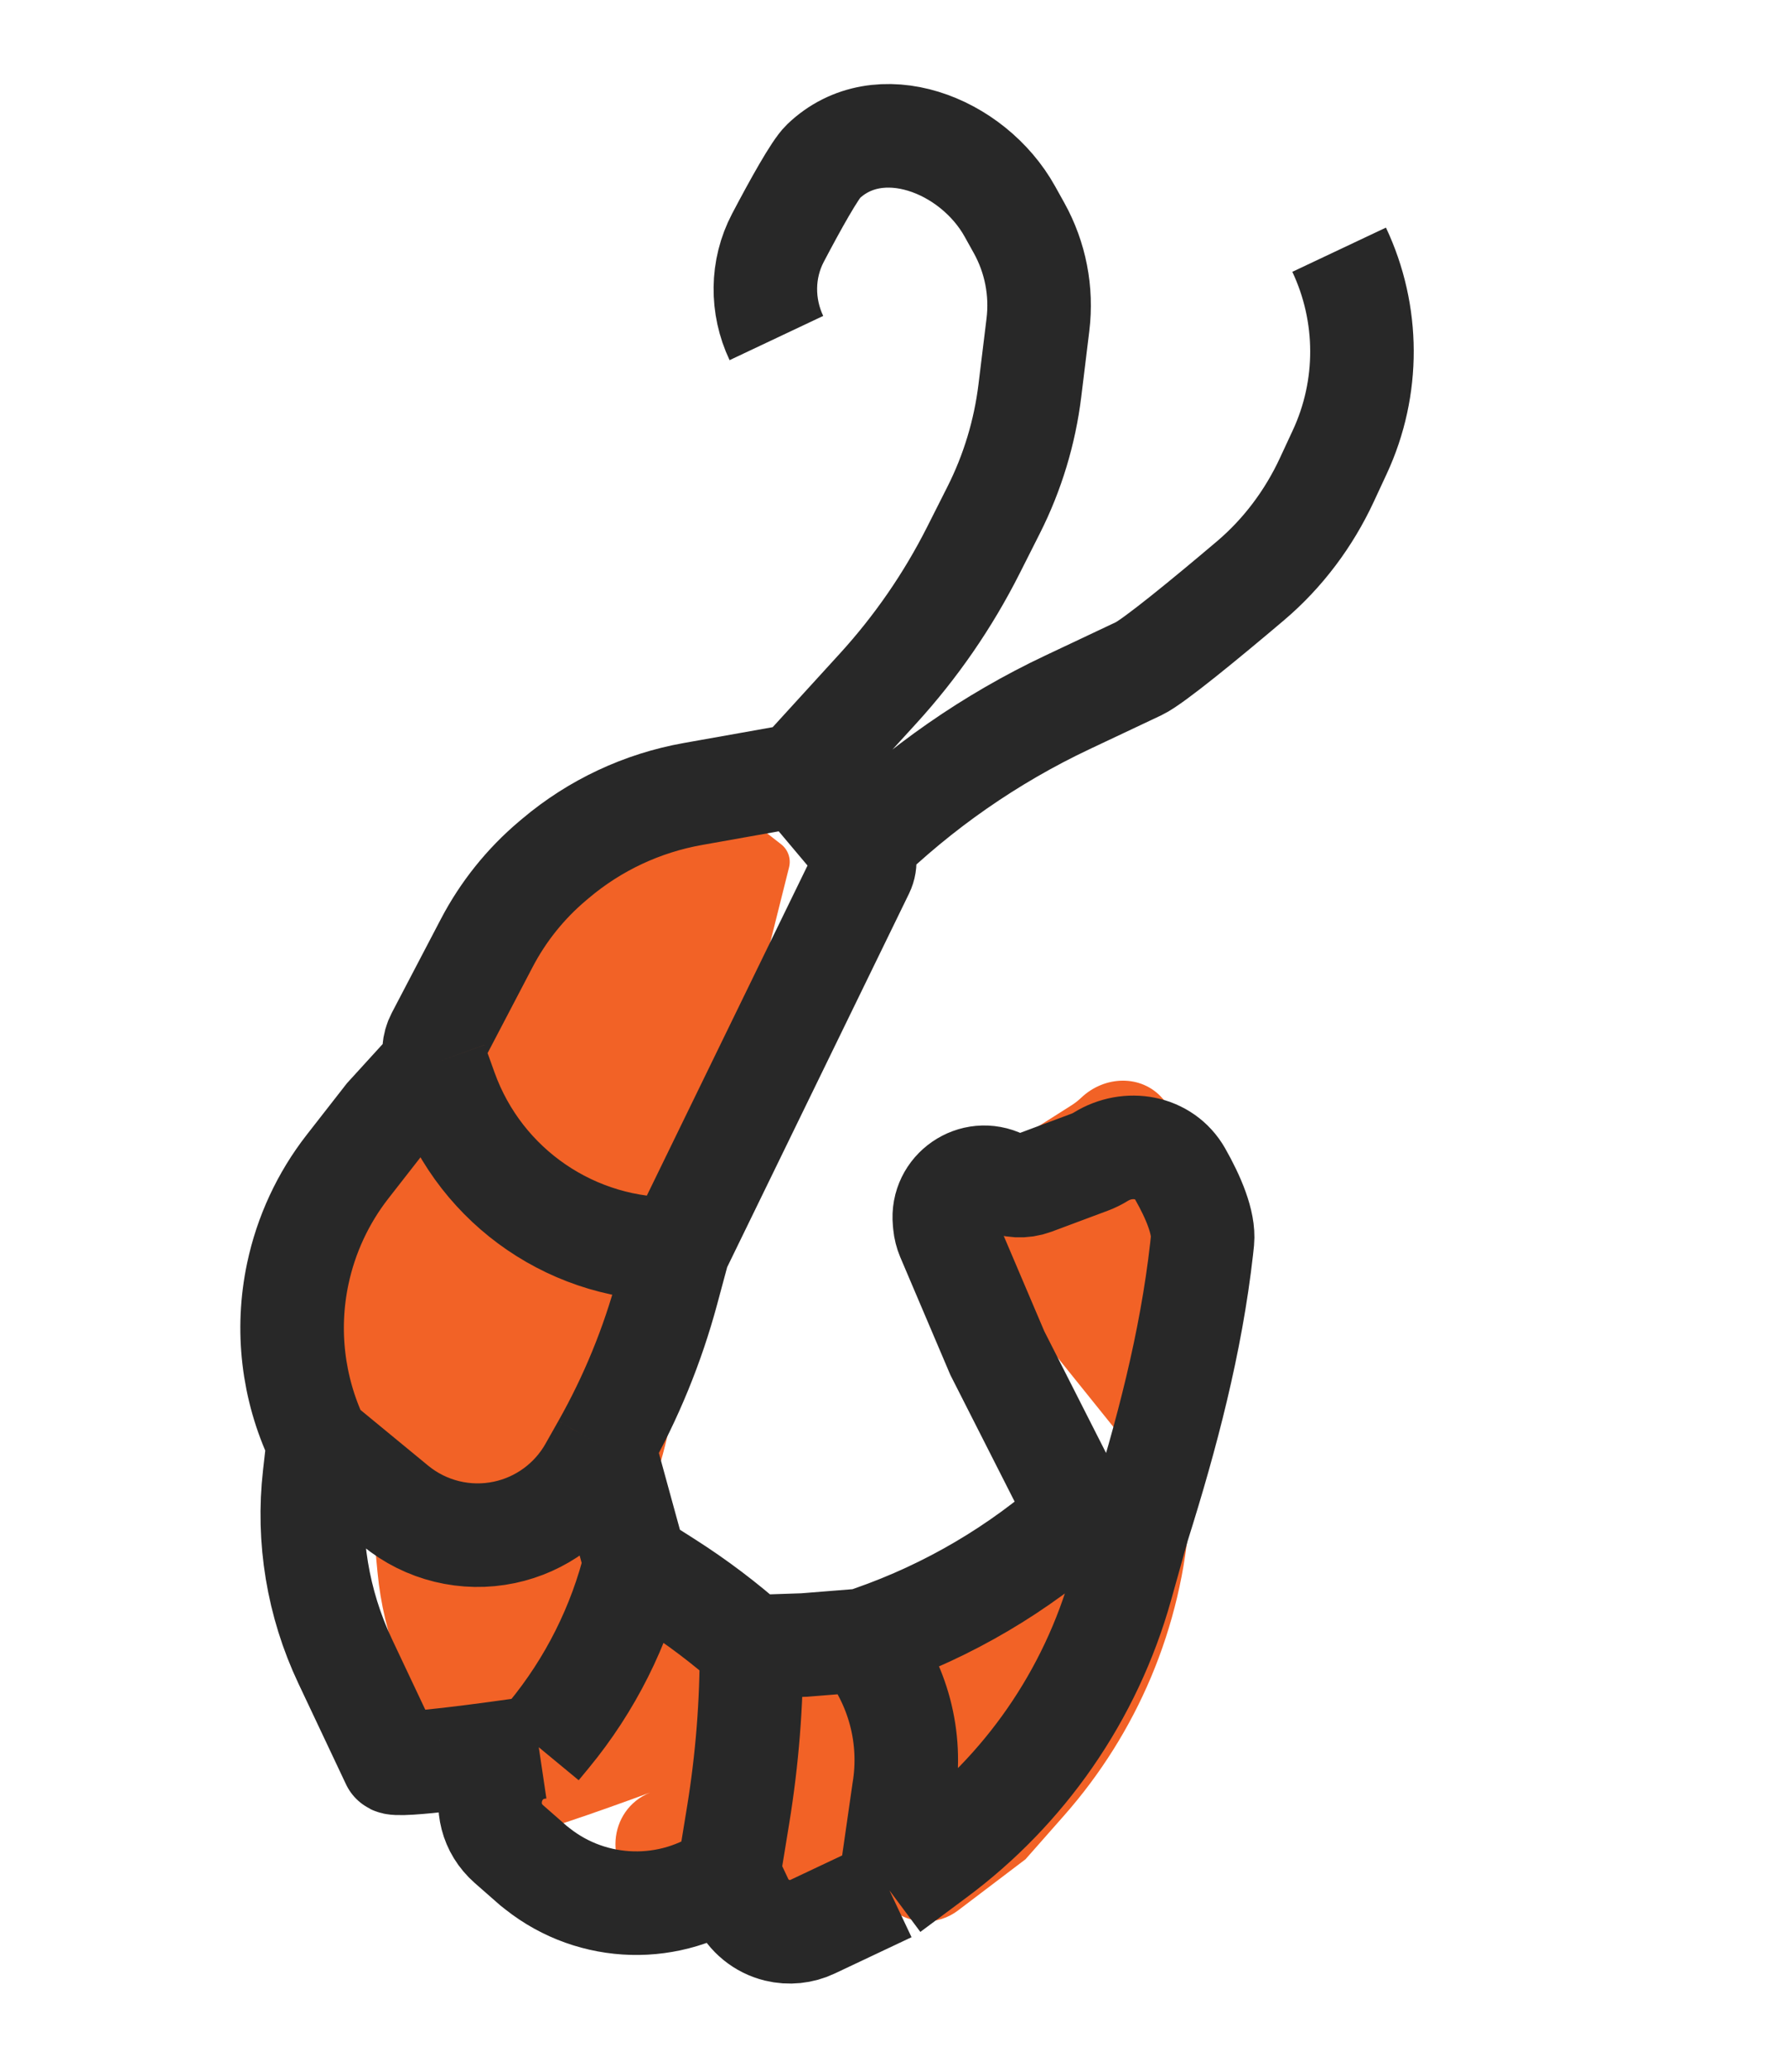 <svg width="69" height="80" viewBox="0 0 69 80" fill="none" xmlns="http://www.w3.org/2000/svg">
<path d="M30.485 33.49L26.538 49.239L26.445 50.918C26.324 53.087 25.93 55.232 25.273 57.303L27.404 61.439L28.767 61.951C30.044 62.43 31.281 63.012 32.465 63.69L34.445 63.204L36.637 62.556L36.952 62.366C39.63 60.749 41.963 58.619 43.815 56.097L39.42 50.634L36.628 46.637C36.533 46.501 36.46 46.352 36.41 46.193L36.372 46.07C36.011 44.915 37.059 43.812 38.23 44.114C38.644 44.219 39.082 44.15 39.442 43.922L41.394 42.684C41.529 42.599 41.654 42.501 41.77 42.391C42.67 41.535 44.086 41.48 44.909 42.411C45.594 43.185 46.204 44.063 46.282 44.754C46.292 44.846 46.303 44.948 46.313 45.059C46.662 48.71 46.479 52.39 46.12 56.041L45.961 58.458C45.818 60.63 45.313 62.762 44.468 64.767C43.646 66.715 42.514 68.516 41.116 70.101L39.62 71.797L37.007 73.779C36.63 74.064 36.168 74.212 35.696 74.198C35.072 74.179 34.489 73.879 34.112 73.381L33.406 72.45C31.55 74.459 28.591 75.002 26.142 73.784L25.964 73.695L24.872 73.081C23.288 72.191 23.465 69.877 25.124 69.219C23.348 69.875 19.953 71.077 19.825 70.908L17.219 67.472C15.728 65.506 14.816 63.163 14.584 60.707L14.462 59.413L14.402 59.335C13.067 57.574 12.344 55.425 12.344 53.215C12.344 51.672 12.696 50.149 13.374 48.763L14.448 46.567L15.885 44.124C15.703 43.831 15.653 43.474 15.747 43.142L16.855 39.206C17.225 37.89 17.849 36.656 18.691 35.578L18.782 35.461C20.005 33.894 21.618 32.678 23.46 31.934L27.325 30.374L30.181 32.605C30.448 32.815 30.567 33.161 30.485 33.49Z" fill="#F26226"/>
<path d="M26.211 48.23L33.321 33.632C33.469 33.327 33.424 32.964 33.206 32.704M26.211 48.23C22.208 48.342 18.585 45.87 17.228 42.102L16.842 41.028M26.211 48.23L25.774 49.853C25.209 51.95 24.381 53.969 23.312 55.859M33.206 32.704L30.871 29.931M33.206 32.704C35.554 30.411 38.268 28.525 41.236 27.123C42.537 26.509 43.649 25.984 44.003 25.817C44.551 25.557 46.563 23.908 48.31 22.428C49.567 21.362 50.565 20.027 51.26 18.533L51.761 17.455C52.912 14.977 52.903 12.115 51.736 9.643M16.842 41.028C16.725 40.703 16.749 40.345 16.909 40.039L18.805 36.416C19.439 35.204 20.303 34.126 21.349 33.244L21.463 33.148C22.982 31.866 24.811 31.009 26.768 30.661L30.871 29.931M16.842 41.028L14.932 43.123L13.428 45.05C12.479 46.266 11.821 47.684 11.503 49.193C11.047 51.356 11.312 53.608 12.255 55.606L12.297 55.695M23.312 55.859L22.814 56.74C22.106 57.991 20.895 58.877 19.489 59.174C17.999 59.489 16.447 59.109 15.271 58.142L12.297 55.695M23.312 55.859L24.544 60.346M30.871 29.931L33.923 26.587C35.388 24.982 36.627 23.185 37.607 21.244L38.386 19.701C39.117 18.254 39.591 16.691 39.788 15.081L40.099 12.537C40.257 11.248 40.002 9.941 39.371 8.805L39.017 8.169C37.572 5.568 33.948 4.177 31.802 6.239C31.487 6.541 30.737 7.885 30.054 9.184C29.421 10.389 29.413 11.822 29.995 13.054M12.297 55.695L12.15 56.987C11.87 59.438 12.28 61.918 13.334 64.149C13.909 65.368 15.084 67.854 15.176 68.049C15.268 68.244 18.974 67.746 20.815 67.472M20.815 67.472L21.205 67C22.804 65.061 23.945 62.786 24.544 60.346M20.815 67.472C18.977 67.701 18.273 69.995 19.666 71.216L20.608 72.042L20.764 72.165C22.909 73.862 25.917 73.94 28.147 72.357M24.544 60.346L25.772 61.127C26.923 61.86 28.013 62.684 29.032 63.592M28.147 72.357L28.516 70.097C28.867 67.947 29.04 65.771 29.032 63.592M28.147 72.357L28.646 73.414C28.913 73.979 29.421 74.393 30.028 74.54C30.486 74.651 30.969 74.602 31.396 74.4L34.362 72.999M29.032 63.592L31.07 63.524L33.348 63.342M33.348 63.342L33.381 63.382C34.699 64.999 35.258 67.104 34.914 69.161L34.362 72.999M33.348 63.342L33.695 63.221C36.65 62.191 39.371 60.588 41.704 58.502M34.362 72.999L36.176 71.648C37.871 70.386 39.35 68.856 40.555 67.12C41.796 65.333 42.729 63.35 43.317 61.255L43.971 58.922M41.704 58.502L43.971 58.922M41.704 58.502L38.53 52.25L36.621 47.764C36.557 47.611 36.516 47.449 36.5 47.284L36.488 47.156C36.373 45.951 37.625 45.088 38.71 45.624C39.092 45.813 39.535 45.835 39.934 45.687L42.1 44.878C42.249 44.822 42.392 44.752 42.528 44.668C43.585 44.016 44.982 44.254 45.595 45.335C46.106 46.234 46.522 47.218 46.456 47.911C46.447 48.003 46.437 48.105 46.424 48.216C46.013 51.861 45.074 55.424 43.971 58.922" stroke="#282828" stroke-width="4"/>
</svg>
